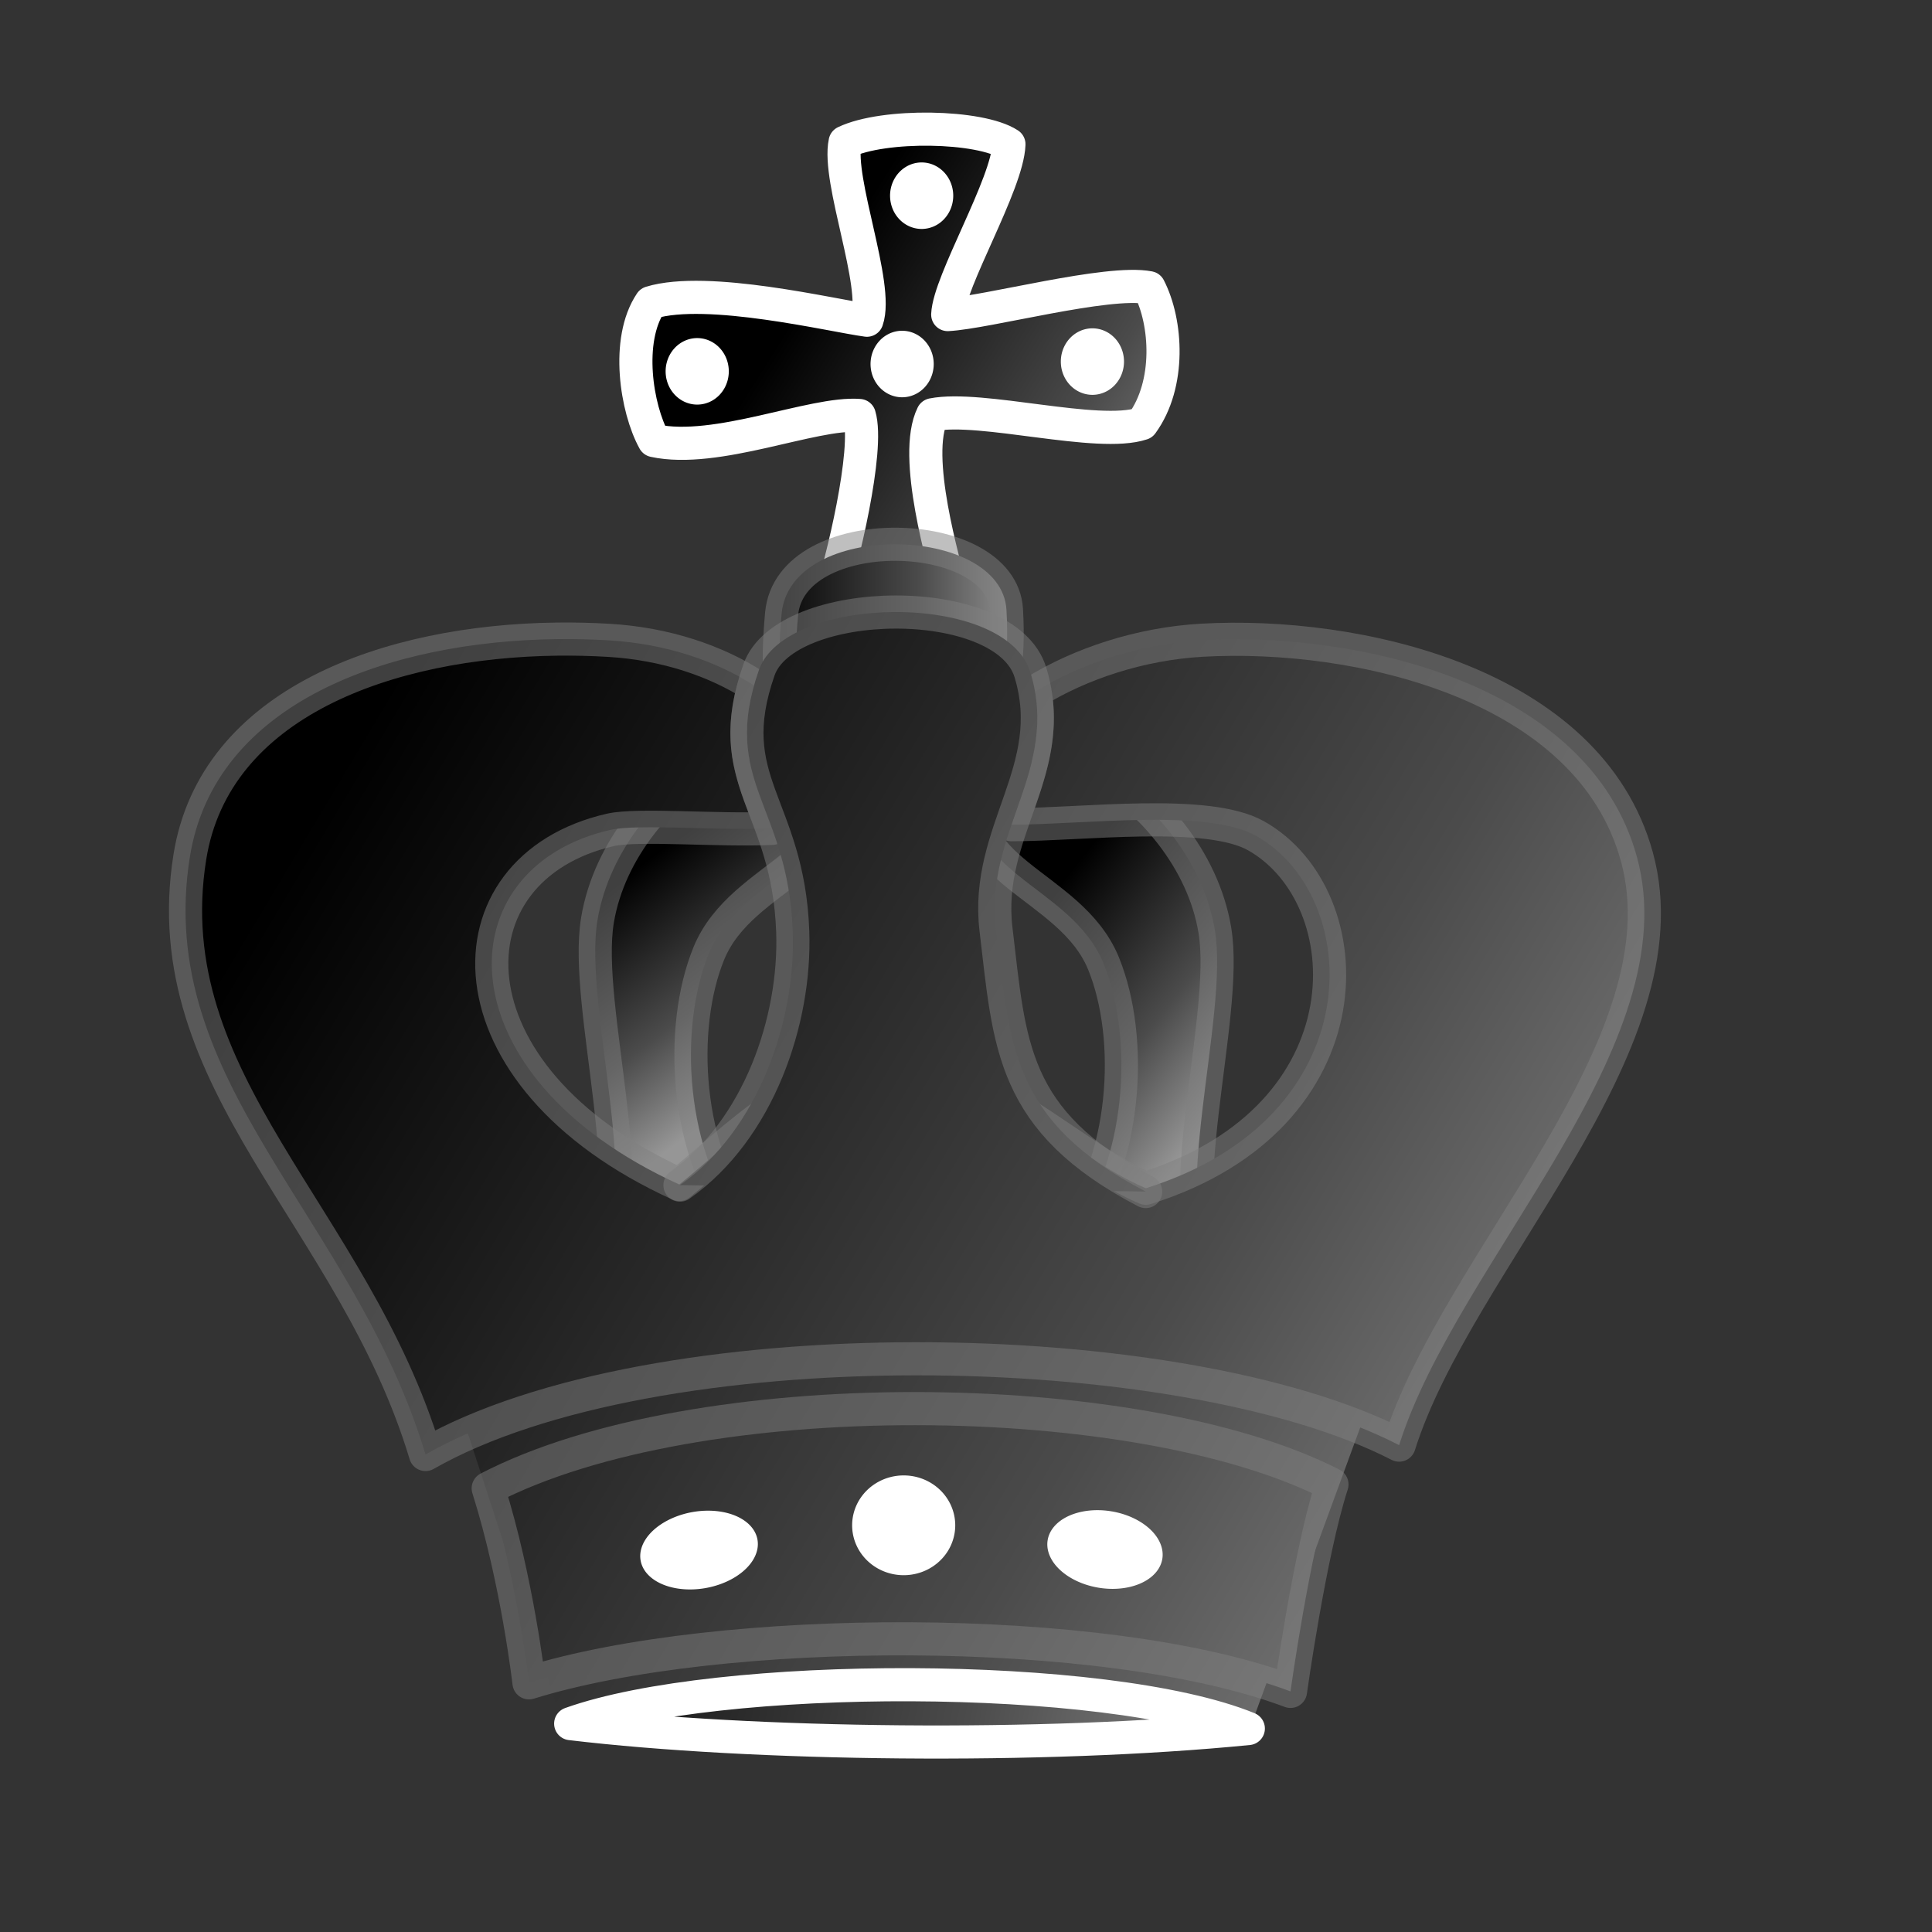 <?xml version="1.0" encoding="UTF-8" standalone="no"?>
<!-- Created with Inkscape (http://www.inkscape.org/) -->
<svg
   xmlns:dc="http://purl.org/dc/elements/1.1/"
   xmlns:cc="http://web.resource.org/cc/"
   xmlns:rdf="http://www.w3.org/1999/02/22-rdf-syntax-ns#"
   xmlns:svg="http://www.w3.org/2000/svg"
   xmlns="http://www.w3.org/2000/svg"
   xmlns:xlink="http://www.w3.org/1999/xlink"
   xmlns:sodipodi="http://sodipodi.sourceforge.net/DTD/sodipodi-0.dtd"
   xmlns:inkscape="http://www.inkscape.org/namespaces/inkscape"
   width="700pt"
   height="700pt"
   id="svg36220"
   sodipodi:version="0.32"
   inkscape:version="0.45.1"
   version="1.0"
   inkscape:export-filename="/home/maurizio/out/bk.png"
   inkscape:export-xdpi="90"
   inkscape:export-ydpi="90"
   sodipodi:docbase="/home/manyoso/dev/qtchess/svg_fantasy"
   sodipodi:docname="bk.svg"
   inkscape:output_extension="org.inkscape.output.svg.inkscape">
  <rect width="100%" height="100%" fill="#333333" stroke="none"/>
  <defs
     id="defs36222">
    <linearGradient
       id="linearGradient2266">
      <stop
         style="stop-color:#000000;stop-opacity:1"
         offset="0"
         id="stop2268" />
      <stop
         id="stop7319"
         offset="0.6"
         style="stop-color:#4b4b4b;stop-opacity:1;" />
      <stop
         style="stop-color:#969696;stop-opacity:1;"
         offset="1"
         id="stop2270" />
    </linearGradient>
    <linearGradient
       inkscape:collect="always"
       xlink:href="#linearGradient2266"
       id="linearGradient2272"
       x1="297.554"
       y1="427.05"
       x2="368.562"
       y2="521.216"
       gradientUnits="userSpaceOnUse" />
    <linearGradient
       inkscape:collect="always"
       xlink:href="#linearGradient2266"
       id="linearGradient2274"
       x1="495.296"
       y1="448.547"
       x2="595.971"
       y2="528.547"
       gradientUnits="userSpaceOnUse" />
    <linearGradient
       inkscape:collect="always"
       xlink:href="#linearGradient2266"
       id="linearGradient2302"
       x1="221.551"
       y1="774.937"
       x2="633.491"
       y2="859.351"
       gradientUnits="userSpaceOnUse" />
    <linearGradient
       inkscape:collect="always"
       xlink:href="#linearGradient2266"
       id="linearGradient3316"
       x1="379.197"
       y1="160.253"
       x2="579.848"
       y2="286.919"
       gradientUnits="userSpaceOnUse" />
    <linearGradient
       inkscape:collect="always"
       xlink:href="#linearGradient2266"
       id="linearGradient3318"
       x1="368.469"
       y1="319.275"
       x2="494.551"
       y2="319.275"
       gradientUnits="userSpaceOnUse" />
    <linearGradient
       inkscape:collect="always"
       xlink:href="#linearGradient2266"
       id="linearGradient5306"
       gradientUnits="userSpaceOnUse"
       x1="129.962"
       y1="428.659"
       x2="812.369"
       y2="836.313" />
    <linearGradient
       inkscape:collect="always"
       xlink:href="#linearGradient2266"
       id="linearGradient5309"
       gradientUnits="userSpaceOnUse"
       x1="129.962"
       y1="428.659"
       x2="812.369"
       y2="836.313" />
    <linearGradient
       inkscape:collect="always"
       xlink:href="#linearGradient2266"
       id="linearGradient5312"
       gradientUnits="userSpaceOnUse"
       x1="129.962"
       y1="428.659"
       x2="812.369"
       y2="836.313" />
    <linearGradient
       inkscape:collect="always"
       xlink:href="#linearGradient2266"
       id="linearGradient5315"
       gradientUnits="userSpaceOnUse"
       x1="129.962"
       y1="428.659"
       x2="812.369"
       y2="836.313" />
    <linearGradient
       inkscape:collect="always"
       xlink:href="#linearGradient2266"
       id="linearGradient6193"
       gradientUnits="userSpaceOnUse"
       x1="379.197"
       y1="160.253"
       x2="579.848"
       y2="286.919" />
    <linearGradient
       inkscape:collect="always"
       xlink:href="#linearGradient2266"
       id="linearGradient6195"
       gradientUnits="userSpaceOnUse"
       x1="368.469"
       y1="319.275"
       x2="494.551"
       y2="319.275" />
    <linearGradient
       inkscape:collect="always"
       xlink:href="#linearGradient2266"
       id="linearGradient6198"
       gradientUnits="userSpaceOnUse"
       x1="368.469"
       y1="319.275"
       x2="494.551"
       y2="319.275" />
    <linearGradient
       inkscape:collect="always"
       xlink:href="#linearGradient2266"
       id="linearGradient6201"
       gradientUnits="userSpaceOnUse"
       x1="379.197"
       y1="160.253"
       x2="579.848"
       y2="286.919" />
  </defs>
  <sodipodi:namedview
     id="base"
     pagecolor="#ffffff"
     bordercolor="#666666"
     borderopacity="1.0"
     inkscape:pageopacity="0.0"
     inkscape:pageshadow="2"
     inkscape:zoom="0.42426407"
     inkscape:cx="449.28046"
     inkscape:cy="321.38411"
     inkscape:current-layer="layer1"
     inkscape:document-units="px"
     inkscape:window-width="1084"
     inkscape:window-height="739"
     inkscape:window-x="206"
     inkscape:window-y="123" />
  <g
     id="layer1"
     inkscape:label="Layer 1"
     inkscape:groupmode="layer">
    <path
       style="fill:url(#linearGradient2272);fill-opacity:1.0;fill-rule:evenodd;stroke:#808080;stroke-width:16;stroke-linecap:round;stroke-linejoin:round;stroke-miterlimit:4;stroke-dasharray:none;stroke-opacity:0.502"
       d="M 288.635,612.485 C 311.827,578.975 281.584,486.646 288.653,444.433 C 300.126,375.925 390.142,329.943 402.158,369.662 C 416.411,416.778 358.546,421.225 342.446,460.555 C 327.658,496.681 330.822,557.038 359.612,593.365"
       id="path3299"
       sodipodi:nodetypes="csssc" />
    <path
       sodipodi:nodetypes="csssc"
       id="path3303"
       d="M 586.89,617.316 C 563.698,583.806 593.942,491.477 586.872,449.264 C 575.399,380.756 485.383,334.774 473.367,374.493 C 459.114,421.609 516.979,426.056 533.079,465.386 C 547.867,501.512 544.703,561.869 515.913,598.196"
       style="fill:url(#linearGradient2274);fill-opacity:1.0;fill-rule:evenodd;stroke:#808080;stroke-width:16;stroke-linecap:round;stroke-linejoin:round;stroke-miterlimit:4;stroke-dasharray:none;stroke-opacity:0.502" />
    <path
       style="fill:url(#linearGradient6201);fill-opacity:1;fill-rule:evenodd;stroke:#ffffff;stroke-width:16;stroke-linecap:round;stroke-linejoin:round;stroke-miterlimit:4;stroke-dasharray:none;stroke-opacity:1"
       d="M 401.217,288.115 C 406.474,273.115 420.121,217.19 415.133,200.715 C 392.819,198.949 346.198,219.417 315.981,212.86 C 307.47,197.474 302.157,164.366 314.381,146.192 C 341.737,137.868 402.112,152.461 418.8,154.697 C 424.716,137.844 404.306,87.059 408.26,68.67 C 427.01,59.707 473.574,60.593 487.413,69.704 C 486.708,89.018 458.518,135.929 457.834,151.968 C 476.618,151.005 535.128,135.093 555.102,138.979 C 563.718,155.69 565.588,185.544 551.688,204.625 C 530.393,211.718 474.013,195.695 450.521,200.355 C 440.622,220.322 456.012,271.878 459.799,286.96"
       id="path24710"
       sodipodi:nodetypes="cccccccccccc" />
    <path
       style="fill:url(#linearGradient6198);fill-opacity:1;fill-rule:evenodd;stroke:#808080;stroke-width:16;stroke-linecap:round;stroke-linejoin:round;stroke-miterlimit:4;stroke-dasharray:none;stroke-opacity:0.502"
       d="M 408.41,371.832 C 383.675,350.414 372.776,350.236 377.577,296.626 C 381.677,250.845 483.834,253.207 486.211,294.635 C 489.192,346.582 471.921,350.472 459.912,375.624"
       id="path3297"
       sodipodi:nodetypes="csss" />
    <path
       style="fill:url(#linearGradient5315);fill-opacity:1;fill-rule:evenodd;stroke:none;stroke-width:16;stroke-linecap:butt;stroke-linejoin:miter;stroke-miterlimit:4;stroke-dasharray:none;stroke-opacity:1"
       d="M 270.962,830.299 L 206.987,634.056 L 678.22,631.989 L 603.33,836.313 L 270.962,830.299 z "
       id="path25586"
       sodipodi:nodetypes="ccccc" />
    <path
       sodipodi:nodetypes="ccccc"
       id="path9792"
       d="M 643.456,717.109 C 549.78,669.095 336.317,666.839 235.85,718.985 C 249.924,763.458 255.554,812.958 255.554,812.958 C 347.22,784.494 533.427,783.358 623.427,817.101 C 623.427,817.101 632.707,750.421 643.456,717.109 z "
       style="fill:url(#linearGradient5312);fill-opacity:1;fill-rule:evenodd;stroke:#808080;stroke-width:16;stroke-linecap:round;stroke-linejoin:round;stroke-miterlimit:4;stroke-dasharray:none;stroke-opacity:0.502" />
    <path
       style="fill:url(#linearGradient5309);fill-opacity:1;fill-rule:evenodd;stroke:#808080;stroke-width:16;stroke-linecap:round;stroke-linejoin:round;stroke-miterlimit:4;stroke-dasharray:none;stroke-opacity:0.502"
       d="M 553.531,574.031 C 517.29,558.718 476.827,515.205 431.553,513.809 C 387.979,514.819 352.997,552.373 328.156,572.219 C 212.883,519.752 214.261,419.327 294.906,400.906 C 308.041,397.906 347.138,401.37 372.969,400.188 C 364.743,377.472 355.777,361.364 364.281,331.125 C 346.053,319.393 321.793,310.981 294.156,309.344 C 285.905,308.855 277.525,308.647 269.125,308.75 C 187.924,309.75 103.674,339.286 91.719,414 C 74.27,523.048 170.811,587.315 205.562,702.656 C 315.87,639.748 570.227,643.754 675.906,698.125 C 703.954,608.963 815.757,504.764 790.75,413.875 C 767.592,329.705 655.008,305.074 580.719,309.281 C 550.61,310.987 521.706,320.734 500,334.125 C 504.202,358.096 495.685,377.694 488.625,398.406 C 522.97,398.421 583.227,390.434 606.875,403.812 C 659.105,433.359 663.087,539.709 553.531,574.031 z "
       id="path23833"
       sodipodi:nodetypes="cccsccscsccssccsc" />
    <path
       sodipodi:nodetypes="cssssc"
       id="path2408"
       d="M 328.488,572.528 C 366.483,545.85 384.486,492.867 382.967,450.093 C 380.776,388.417 347.787,377.667 366.627,323.679 C 379.401,287.072 485.79,285.19 497.806,324.909 C 512.059,372.025 475.463,401.358 481.168,449.054 C 487.822,504.695 488.235,541.577 553.462,575.627"
       style="fill:url(#linearGradient5306);fill-opacity:1;fill-rule:evenodd;stroke:#808080;stroke-width:16;stroke-linecap:round;stroke-linejoin:round;stroke-miterlimit:4;stroke-dasharray:none;stroke-opacity:0.502" />
    <path
       style="fill:url(#linearGradient2302);fill-opacity:1.0;fill-rule:evenodd;stroke:#ffffff;stroke-width:16;stroke-linecap:round;stroke-linejoin:round;stroke-miterlimit:4;stroke-dasharray:none;stroke-opacity:1"
       d="M 275.691,832.678 C 363.556,843.162 503.903,844.883 603.058,835.037 C 534.461,807.057 346.503,807.361 275.691,832.678 z "
       id="path8563"
       sodipodi:nodetypes="ccc" />
    <path
       sodipodi:type="arc"
       style="opacity:1;fill:#ffffff;fill-opacity:1;fill-rule:evenodd;stroke:#ffffff;stroke-width:16.56;stroke-linecap:round;stroke-linejoin:round;stroke-miterlimit:4;stroke-dasharray:none;stroke-dashoffset:0;stroke-opacity:1"
       id="path21809"
       sodipodi:cx="797.5"
       sodipodi:cy="915"
       sodipodi:rx="17.5"
       sodipodi:ry="16.666666"
       d="M 815 915 A 17.5 16.667 0 1 1  780,915 A 17.5 16.667 0 1 1  815 915 z"
       transform="matrix(0.966,0,0,0.966,-333.822,-147.027)" />
    <path
       d="M 815 915 A 17.5 16.667 0 1 1  780,915 A 17.5 16.667 0 1 1  815 915 z"
       sodipodi:ry="16.666666"
       sodipodi:rx="17.5"
       sodipodi:cy="915"
       sodipodi:cx="797.5"
       id="path21811"
       style="opacity:1;fill:#ffffff;fill-opacity:1;fill-rule:evenodd;stroke:#ffffff;stroke-width:18.087;stroke-linecap:round;stroke-linejoin:round;stroke-miterlimit:4;stroke-dasharray:none;stroke-dashoffset:0;stroke-opacity:1"
       sodipodi:type="arc"
       transform="matrix(1.063,-0.192,0.129,0.713,-628.072,249.549)" />
    <path
       transform="matrix(1.039,0.169,-0.116,0.715,-188.652,-40.445)"
       sodipodi:type="arc"
       style="opacity:1;fill:#ffffff;fill-opacity:1;fill-rule:evenodd;stroke:#ffffff;stroke-width:18.32;stroke-linecap:round;stroke-linejoin:round;stroke-miterlimit:4;stroke-dasharray:none;stroke-dashoffset:0;stroke-opacity:1"
       id="path21815"
       sodipodi:cx="797.5"
       sodipodi:cy="915"
       sodipodi:rx="17.5"
       sodipodi:ry="16.666666"
       d="M 815 915 A 17.5 16.667 0 1 1  780,915 A 17.5 16.667 0 1 1  815 915 z" />
    <path
       sodipodi:type="arc"
       style="opacity:1;fill:#ffffff;fill-opacity:1;fill-rule:evenodd;stroke:#ffffff;stroke-width:16.56;stroke-linecap:round;stroke-linejoin:round;stroke-miterlimit:4;stroke-dasharray:none;stroke-dashoffset:0;stroke-opacity:1"
       id="path6131"
       sodipodi:cx="797.5"
       sodipodi:cy="915"
       sodipodi:rx="17.5"
       sodipodi:ry="16.666666"
       d="M 815 915 A 17.5 16.667 0 1 1  780,915 A 17.5 16.667 0 1 1  815 915 z"
       transform="matrix(0.592,0,0,0.644,-36.307,-413.403)" />
    <path
       sodipodi:type="arc"
       style="opacity:1;fill:#ffffff;fill-opacity:1;fill-rule:evenodd;stroke:#ffffff;stroke-width:16.56;stroke-linecap:round;stroke-linejoin:round;stroke-miterlimit:4;stroke-dasharray:none;stroke-dashoffset:0;stroke-opacity:1"
       id="path6133"
       sodipodi:cx="797.5"
       sodipodi:cy="915"
       sodipodi:rx="17.5"
       sodipodi:ry="16.666666"
       d="M 815 915 A 17.5 16.667 0 1 1  780,915 A 17.5 16.667 0 1 1  815 915 z"
       transform="matrix(0.592,0,0,0.644,55.616,-414.582)" />
    <path
       sodipodi:type="arc"
       style="opacity:1;fill:#ffffff;fill-opacity:1;fill-rule:evenodd;stroke:#ffffff;stroke-width:16.56;stroke-linecap:round;stroke-linejoin:round;stroke-miterlimit:4;stroke-dasharray:none;stroke-dashoffset:0;stroke-opacity:1"
       id="path6135"
       sodipodi:cx="797.5"
       sodipodi:cy="915"
       sodipodi:rx="17.5"
       sodipodi:ry="16.666666"
       d="M 815 915 A 17.5 16.667 0 1 1  780,915 A 17.5 16.667 0 1 1  815 915 z"
       transform="matrix(0.592,0,0,0.644,-135.302,-409.868)" />
    <path
       sodipodi:type="arc"
       style="opacity:1;fill:#ffffff;fill-opacity:1;fill-rule:evenodd;stroke:#ffffff;stroke-width:16.56;stroke-linecap:round;stroke-linejoin:round;stroke-miterlimit:4;stroke-dasharray:none;stroke-dashoffset:0;stroke-opacity:1"
       id="path6137"
       sodipodi:cx="797.5"
       sodipodi:cy="915"
       sodipodi:rx="17.5"
       sodipodi:ry="16.666666"
       d="M 815 915 A 17.5 16.667 0 1 1  780,915 A 17.5 16.667 0 1 1  815 915 z"
       transform="matrix(0.592,0,0,0.644,-26.879,-494.721)"
       inkscape:transform-center-x="65.996633"
       inkscape:transform-center-y="51.854497" />
  </g>
</svg>
